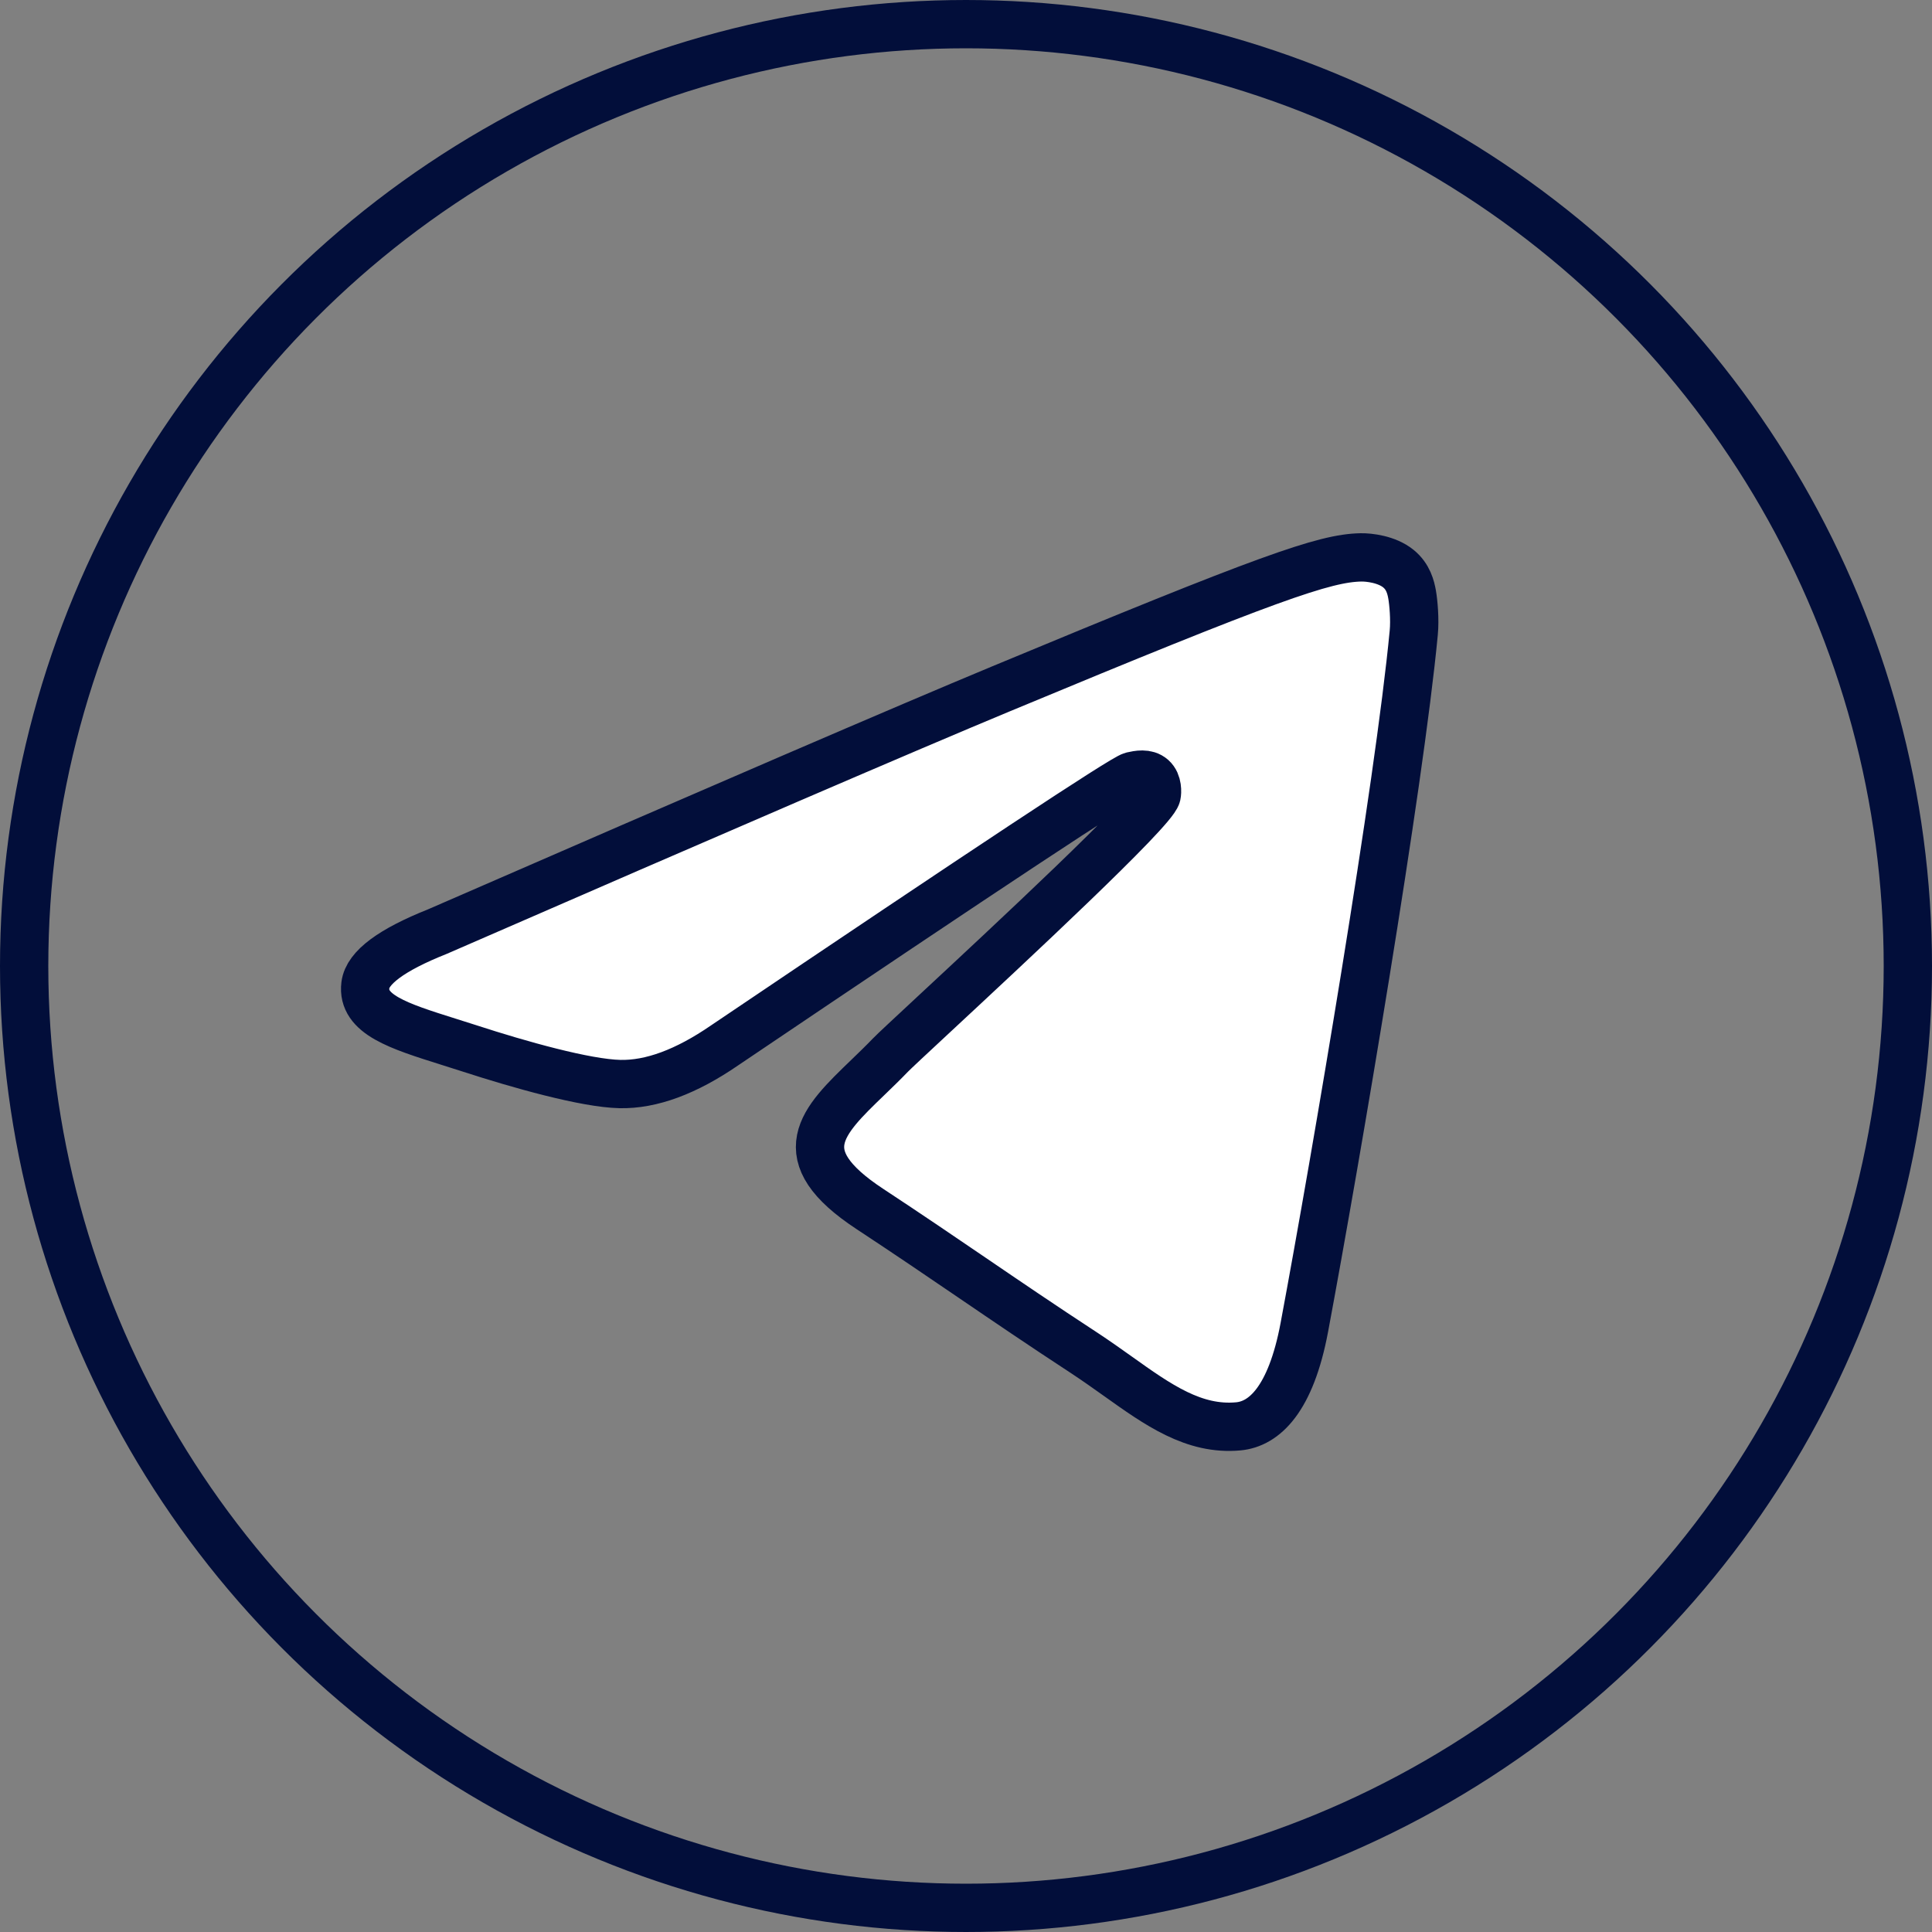 <svg width="40" height="40" viewBox="0 0 40 40" fill="none" xmlns="http://www.w3.org/2000/svg">
<rect x="0" y="0" width="40" height="40" fill="#808080" stroke="none"/>
<circle cx="20" cy="20" r="19.5" stroke="#020E3A"/>
<path fill-rule="evenodd" clip-rule="evenodd" d="M20.717 14.265C18.771 15.074 14.884 16.749 9.053 19.289C8.106 19.666 7.61 20.034 7.565 20.394C7.489 21.003 8.251 21.242 9.289 21.569C9.43 21.613 9.577 21.659 9.727 21.708C10.748 22.04 12.121 22.428 12.835 22.444C13.483 22.458 14.206 22.191 15.004 21.642C20.452 17.965 23.264 16.107 23.441 16.066C23.565 16.038 23.738 16.003 23.855 16.107C23.972 16.211 23.96 16.407 23.948 16.46C23.872 16.782 20.88 19.564 19.332 21.003C18.849 21.452 18.507 21.77 18.437 21.843C18.28 22.006 18.12 22.16 17.967 22.308C17.018 23.222 16.306 23.908 18.006 25.028C18.823 25.566 19.476 26.011 20.128 26.455C20.84 26.94 21.55 27.424 22.47 28.026C22.703 28.18 22.927 28.339 23.145 28.494C23.974 29.085 24.718 29.616 25.638 29.531C26.172 29.482 26.724 28.98 27.005 27.481C27.667 23.939 28.97 16.264 29.27 13.102C29.297 12.825 29.264 12.47 29.237 12.315C29.21 12.159 29.155 11.937 28.952 11.773C28.713 11.578 28.343 11.537 28.177 11.54C27.425 11.554 26.271 11.955 20.717 14.265Z" fill="#fff" stroke="#020E3A" stroke-linejoin="round"/>
</svg>
